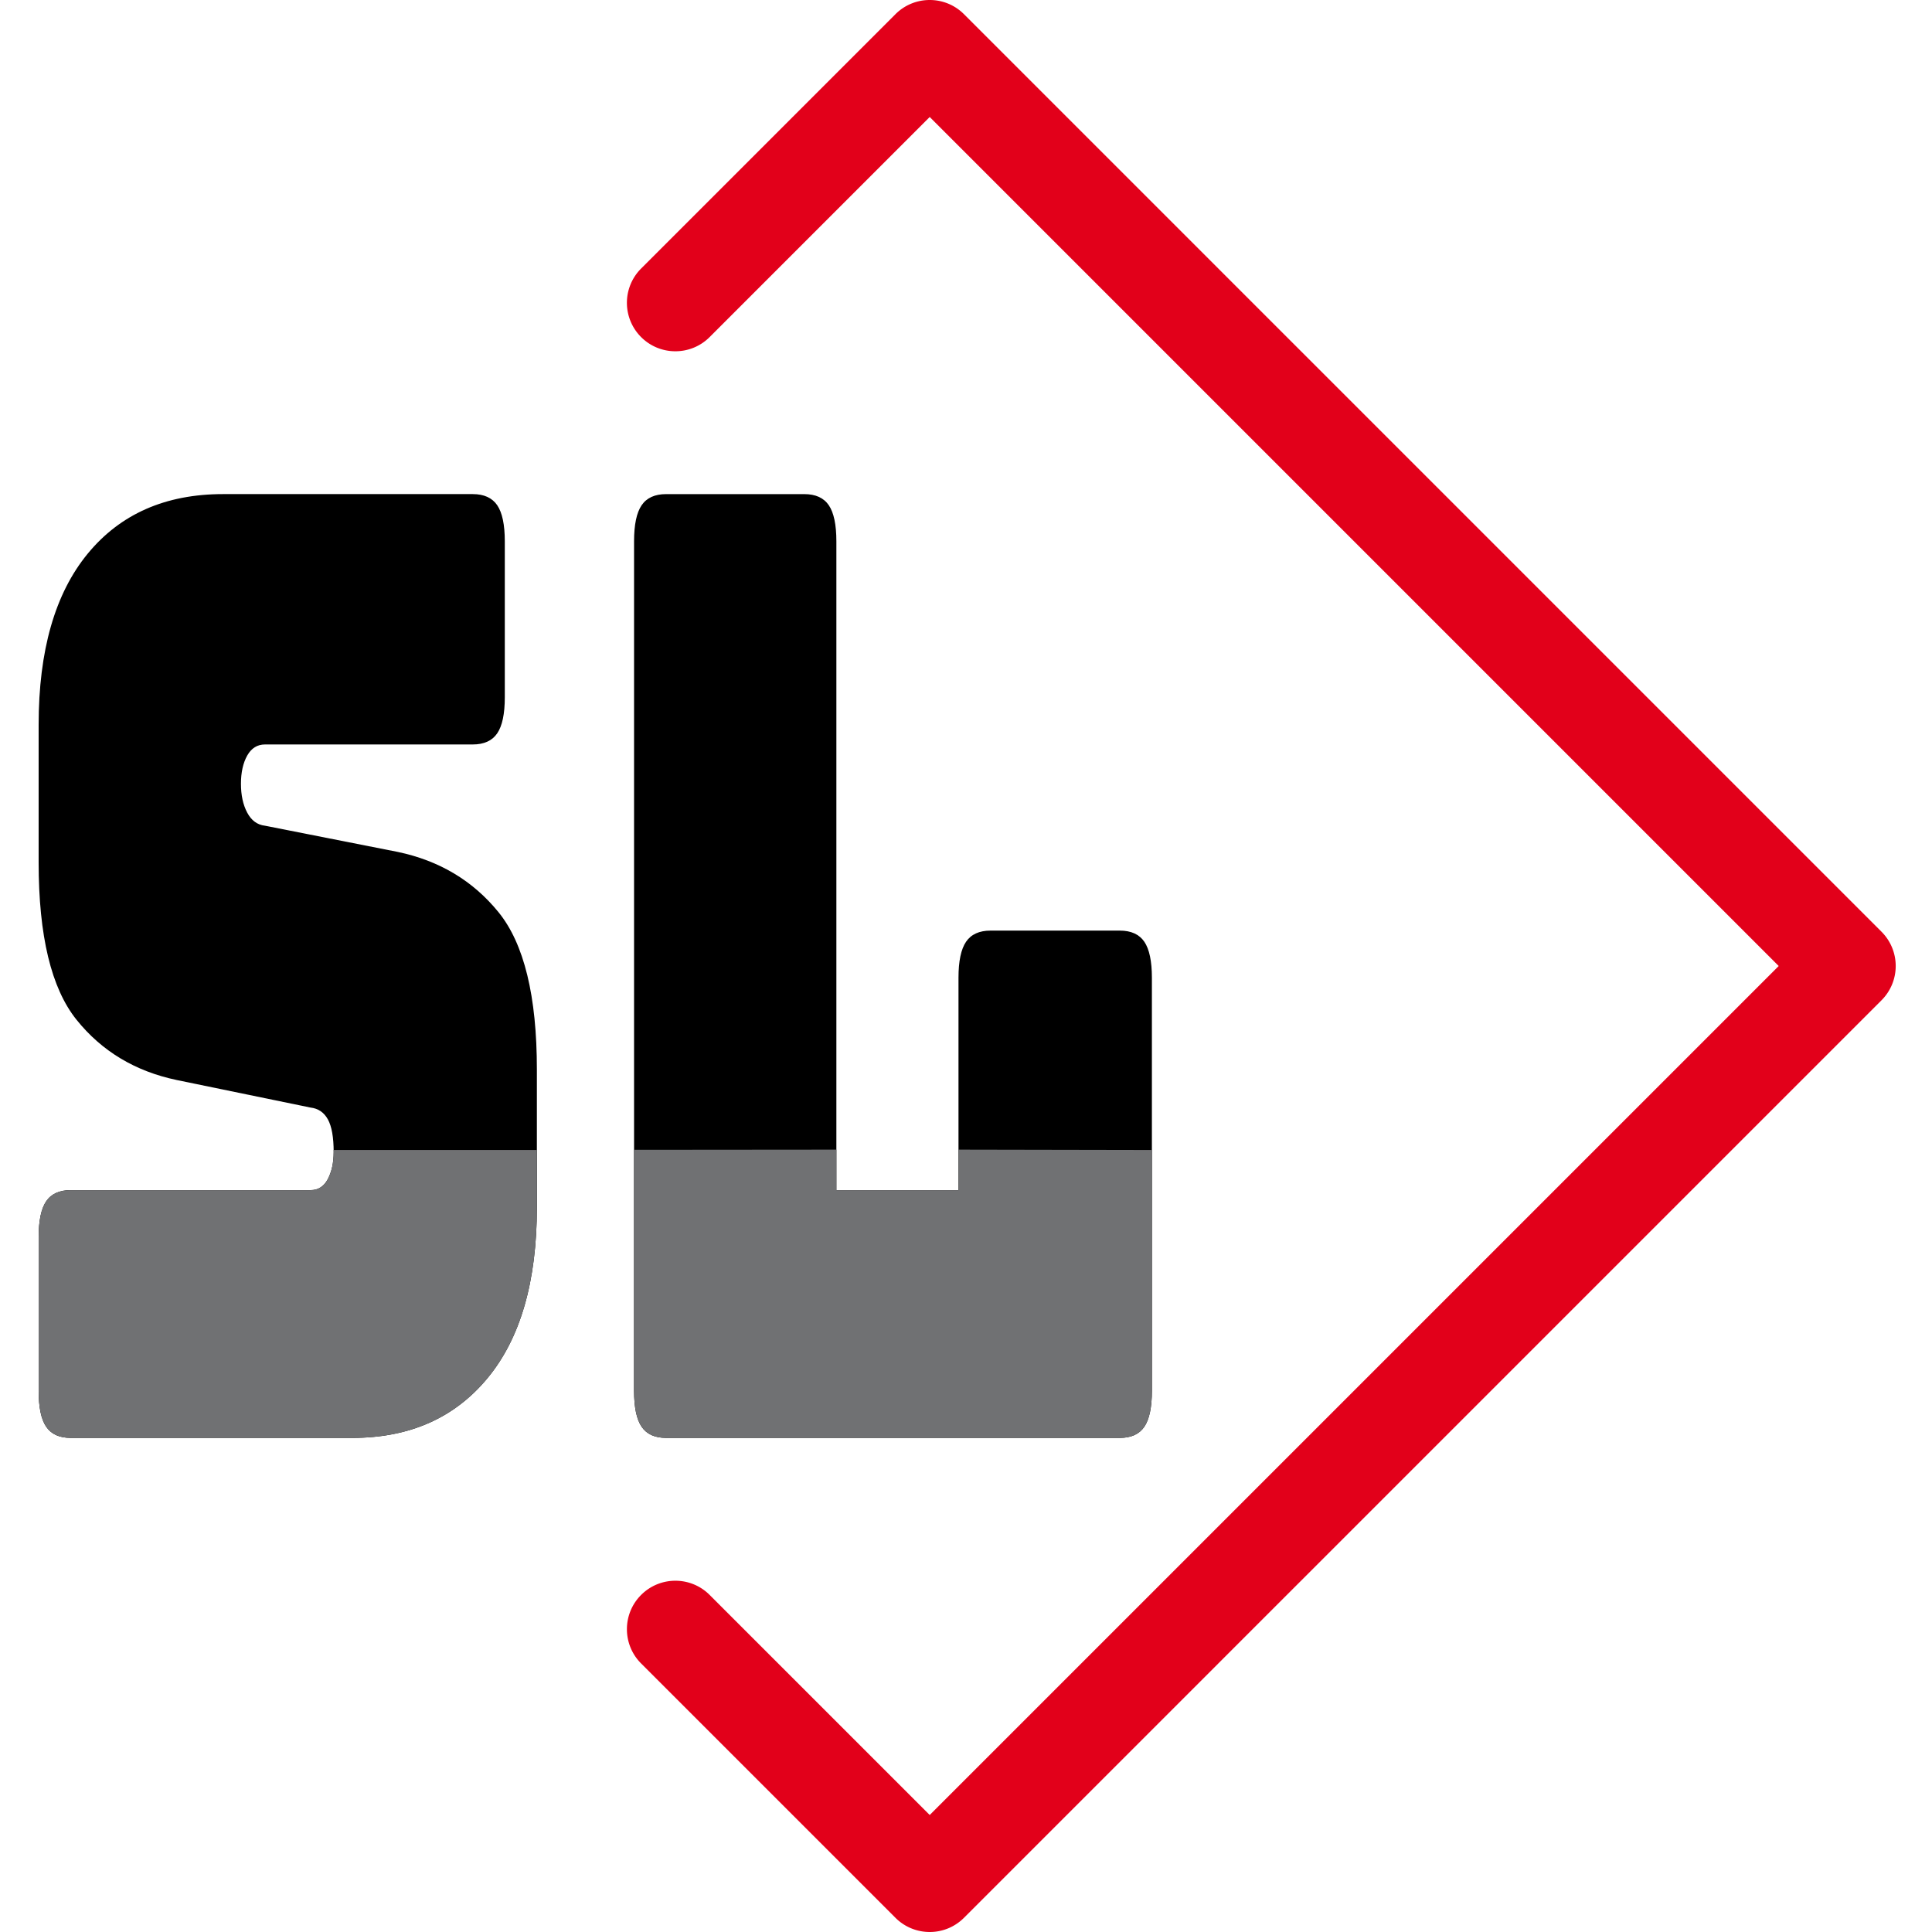 <svg xmlns="http://www.w3.org/2000/svg" width="100mm" height="100mm" viewBox="0 0 354.331 354.331"><path d="M170.511 354.33a8.858 8.858 0 0 1-6.284-2.604l-46.645-46.645c-3.473-3.47-3.473-9.099 0-12.568 3.469-3.473 9.101-3.473 12.568 0l40.361 40.36 155.707-155.706-155.707-155.71-40.363 40.364c-3.469 3.47-9.102 3.47-12.568 0a8.885 8.885 0 0 1 0-12.57l46.647-46.648c3.469-3.47 9.102-3.47 12.568 0l168.277 168.278a8.887 8.887 0 0 1 0 12.57L176.795 351.726a8.858 8.858 0 0 1-6.284 2.605z" fill="#e2001a"/><path d="M64.629 263.709H12.97c-2.071 0-3.571-.68-4.496-2.042-.926-1.36-1.388-3.564-1.388-6.613v-28.126c0-3.045.462-5.249 1.388-6.613.925-1.36 2.425-2.042 4.496-2.042h43.974c1.415 0 2.477-.68 3.188-2.042.707-1.36 1.063-3.007 1.063-4.929 0-2.724-.356-4.726-1.063-6.01-.71-1.28-1.773-2.003-3.188-2.165l-24.52-5.048c-7.63-1.6-13.76-5.289-18.392-11.06-4.633-5.77-6.946-15.385-6.946-28.848v-25.243c0-13.619 2.997-24.076 8.99-31.373 5.993-7.29 14.274-10.937 24.847-10.937h45.774c2.069 0 3.566.685 4.495 2.042.924 1.365 1.389 3.569 1.389 6.611v28.609c0 3.046-.465 5.25-1.389 6.613-.927 1.362-2.426 2.042-4.495 2.042h-38.09c-1.418 0-2.509.684-3.271 2.042-.762 1.364-1.145 3.088-1.145 5.168 0 2.085.38 3.847 1.145 5.289.762 1.442 1.85 2.246 3.27 2.404l24.356 4.808c7.629 1.605 13.786 5.289 18.472 11.06 4.684 5.77 7.03 15.385 7.03 28.848v25.243c0 13.623-3.023 24.08-9.072 31.373-6.046 7.295-14.303 10.939-24.764 10.939zM205.377 263.709H122.17c-2.07 0-3.57-.68-4.495-2.042-.926-1.36-1.388-3.564-1.388-6.613V99.274c0-3.043.462-5.247 1.388-6.611.925-1.36 2.425-2.042 4.495-2.042h25.338c2.07 0 3.569.684 4.496 2.042.924 1.364 1.388 3.568 1.388 6.61v119h22.396v-38.944c0-3.044.462-5.248 1.39-6.613.923-1.36 2.423-2.042 4.494-2.042h23.703c2.068 0 3.568.685 4.495 2.042.924 1.365 1.389 3.569 1.389 6.613v75.725c0 3.047-.465 5.25-1.389 6.613-.924 1.362-2.424 2.042-4.493 2.042z"/><path d="M98.468 210.909v10.49c0 13.623-3.024 24.08-9.073 31.373-6.048 7.295-14.305 10.937-24.766 10.937H12.97c-2.071 0-3.571-.68-4.496-2.042-.926-1.36-1.388-3.564-1.388-6.613v-28.126c0-3.045.462-5.249 1.388-6.613.925-1.36 2.425-2.042 4.496-2.042h43.974c1.415 0 2.477-.68 3.188-2.042.707-1.36 1.063-3.007 1.063-4.929 0-.133 0-.262-.003-.391M211.26 210.909v44.145c0 3.047-.463 5.25-1.388 6.613-.926 1.362-2.426 2.042-4.495 2.042H122.17c-2.07 0-3.57-.68-4.495-2.042-.926-1.36-1.388-3.564-1.388-6.613v-44.18l37.108-.032v7.433h22.396v-7.433" fill="#707173"/></svg>